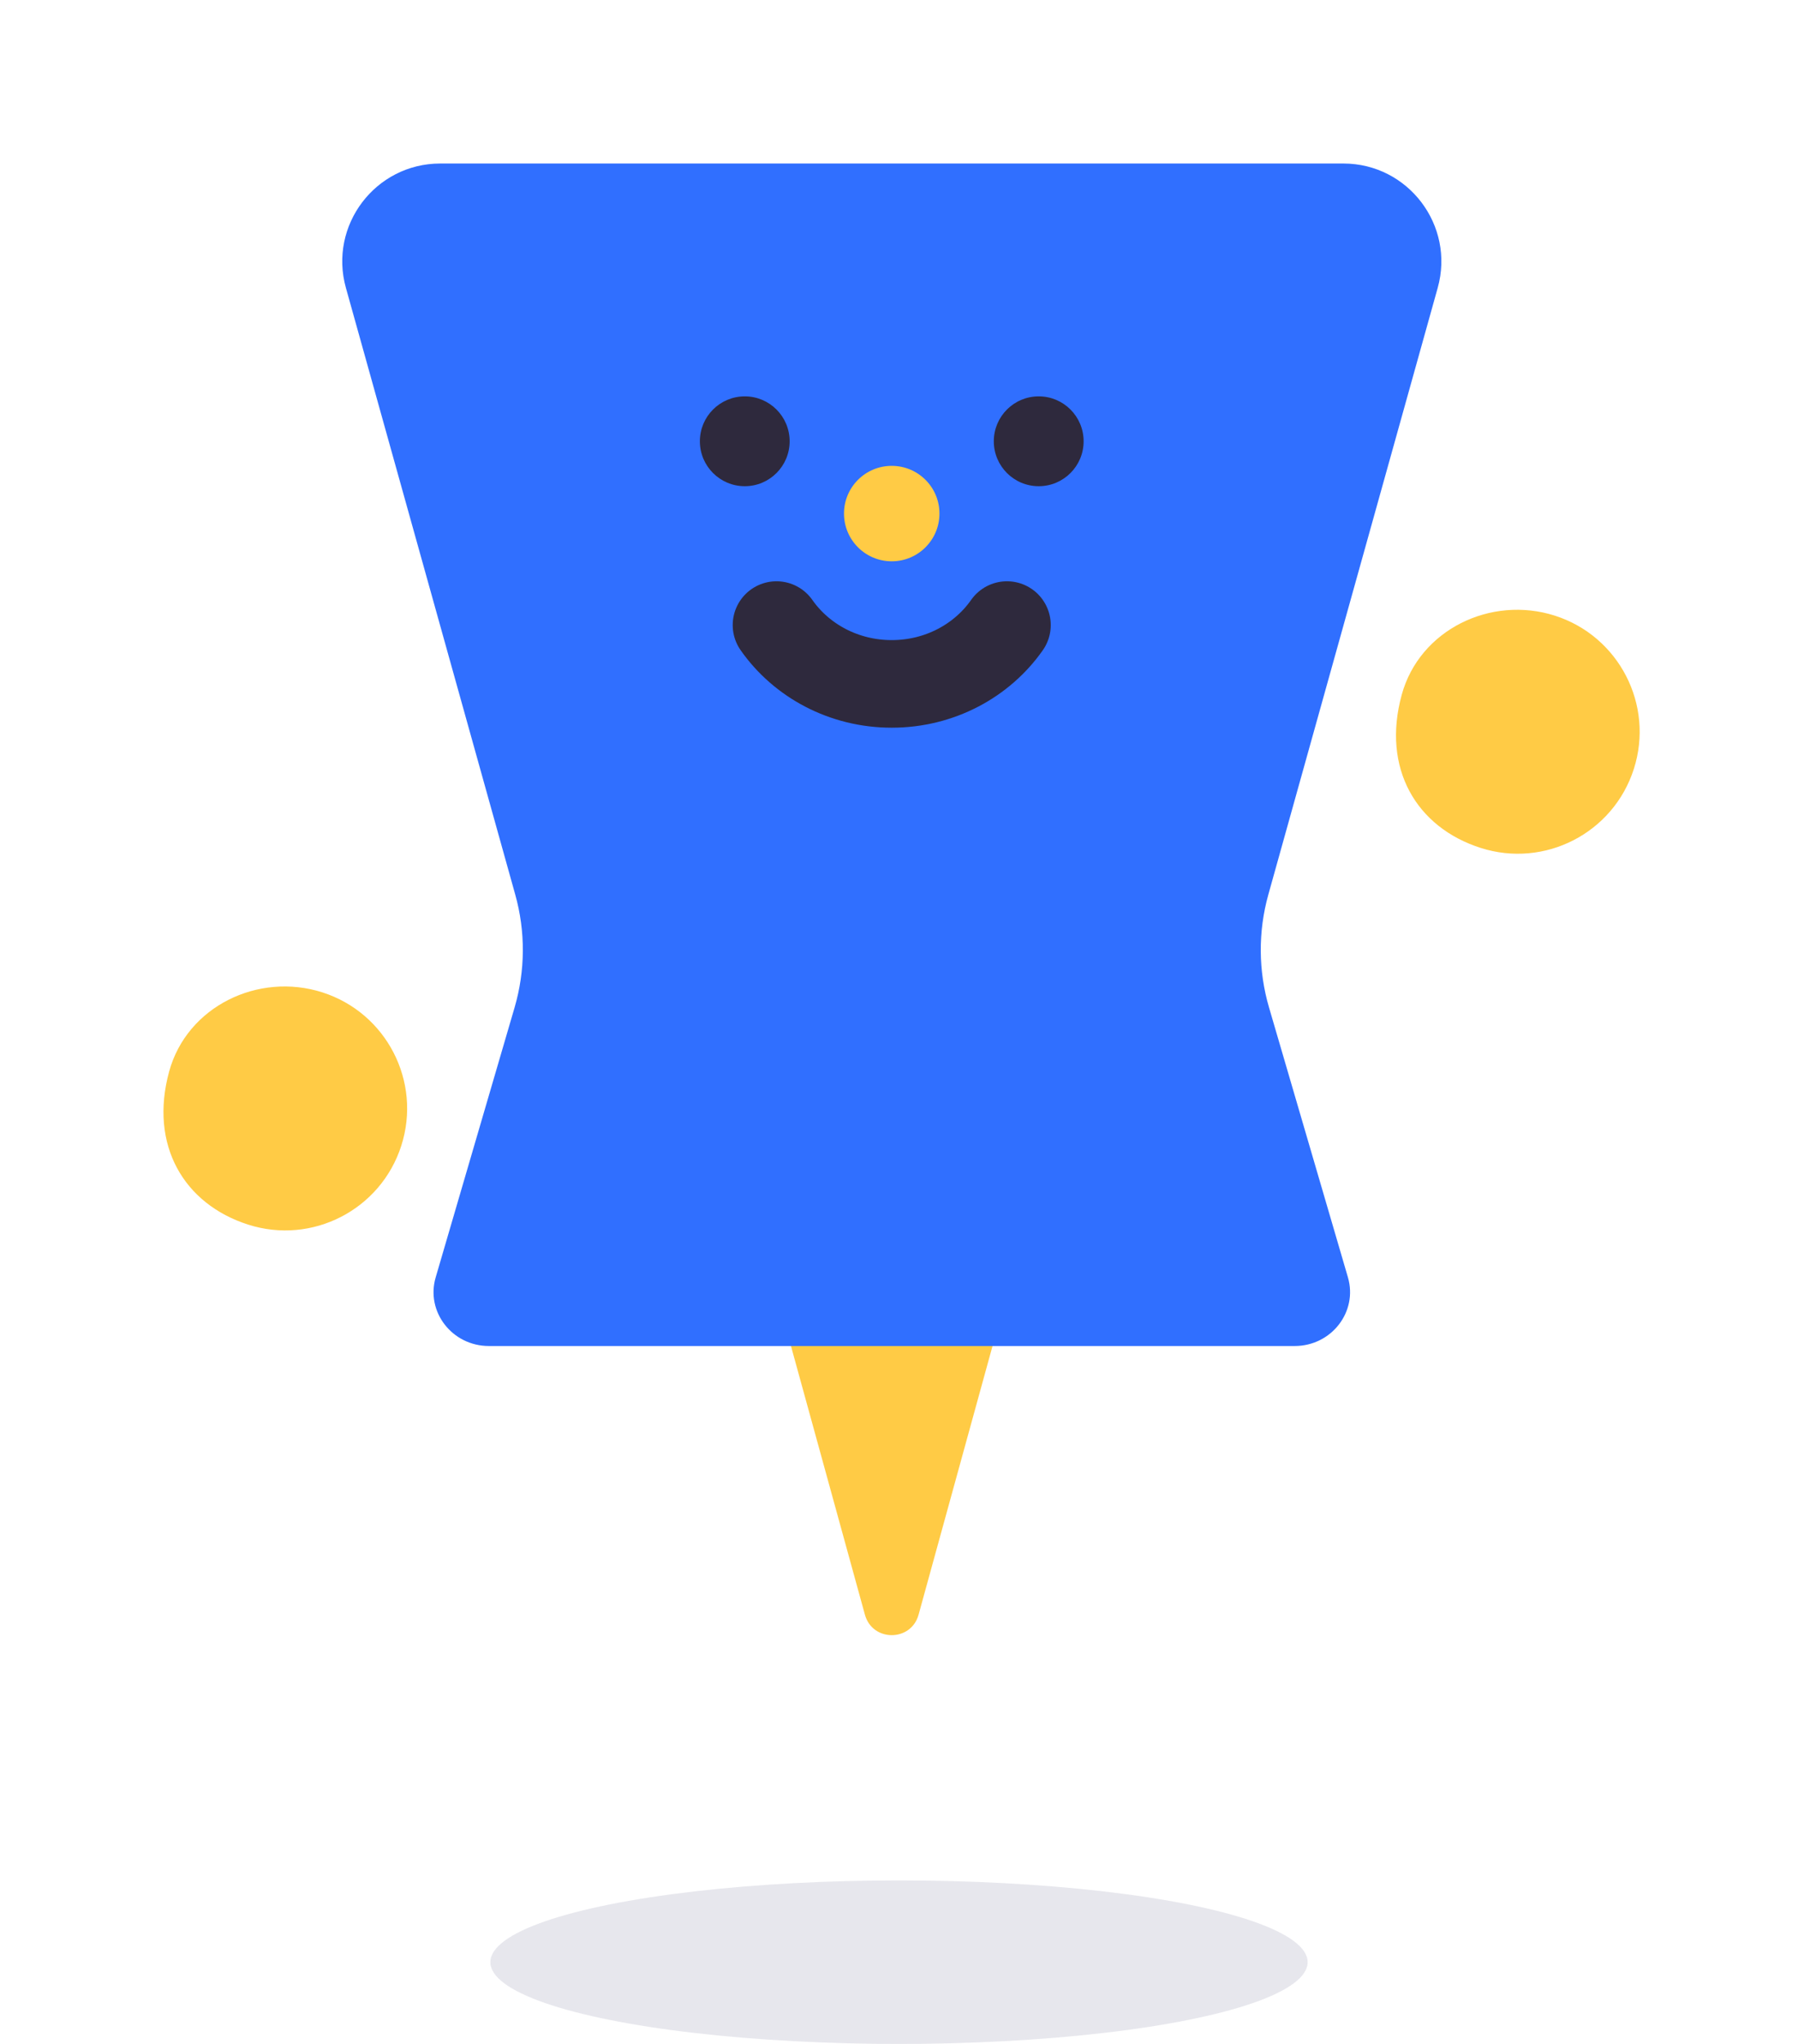 <svg width="44" height="50" viewBox="0 0 44 50" fill="none" xmlns="http://www.w3.org/2000/svg">
<g clip-path="url(#clip0_8031_6093)">
<path d="M22.479 39.5L24.389 32.563H19.256L21.166 39.5C21.35 40.167 22.295 40.167 22.479 39.5H22.479Z" fill="#FFCB45"/>
<path d="M34.303 16.994C34.739 15.406 36.482 14.559 38.051 15.061C39.619 15.563 40.485 17.242 39.983 18.81C39.481 20.379 37.803 21.244 36.234 20.742C34.665 20.241 33.807 18.801 34.303 16.994Z" fill="#FFCB45"/>
<path d="M4.14 26.209C4.577 24.621 6.32 23.774 7.889 24.276C9.457 24.778 10.323 26.456 9.821 28.025C9.319 29.594 7.64 30.459 6.072 29.957C4.503 29.455 3.645 28.015 4.14 26.209Z" fill="#FFCB45"/>
<path d="M32.874 4H10.774C9.187 4 8.038 5.514 8.465 7.042L12.609 21.885C12.862 22.789 12.856 23.745 12.593 24.645L10.662 31.247C10.415 32.089 11.065 32.927 11.964 32.927H31.683C32.582 32.927 33.232 32.089 32.986 31.247L31.055 24.645C30.791 23.745 30.786 22.789 31.038 21.885L35.183 7.042C35.61 5.514 34.46 4 32.874 4Z" fill="#306FFF"/>
<path d="M21.822 13.731C22.467 13.731 22.99 13.208 22.99 12.563C22.99 11.918 22.467 11.396 21.822 11.396C21.177 11.396 20.654 11.918 20.654 12.563C20.654 13.208 21.177 13.731 21.822 13.731Z" fill="#FFCB45"/>
<path d="M25.419 11.894C26.026 11.894 26.518 11.402 26.518 10.795C26.518 10.188 26.026 9.696 25.419 9.696C24.812 9.696 24.32 10.188 24.32 10.795C24.32 11.402 24.812 11.894 25.419 11.894Z" fill="#2E293D"/>
<path d="M18.226 11.894C18.832 11.894 19.324 11.402 19.324 10.795C19.324 10.188 18.832 9.696 18.226 9.696C17.619 9.696 17.127 10.188 17.127 10.795C17.127 11.402 17.619 11.894 18.226 11.894Z" fill="#2E293D"/>
<path d="M19.002 15.291C19.61 16.159 20.646 16.73 21.822 16.73C22.998 16.73 24.034 16.159 24.642 15.291" stroke="#2E293D" stroke-width="2.143" stroke-miterlimit="10" stroke-linecap="round"/>
</g>
<ellipse cx="22" cy="48" rx="10" ry="2" fill="#E7E7ED"/>
<defs>
<clipPath id="clip0_8031_6093">
<rect width="36.124" height="36" fill="white" transform="translate(4 4)"/>
</clipPath>
</defs>
</svg>
